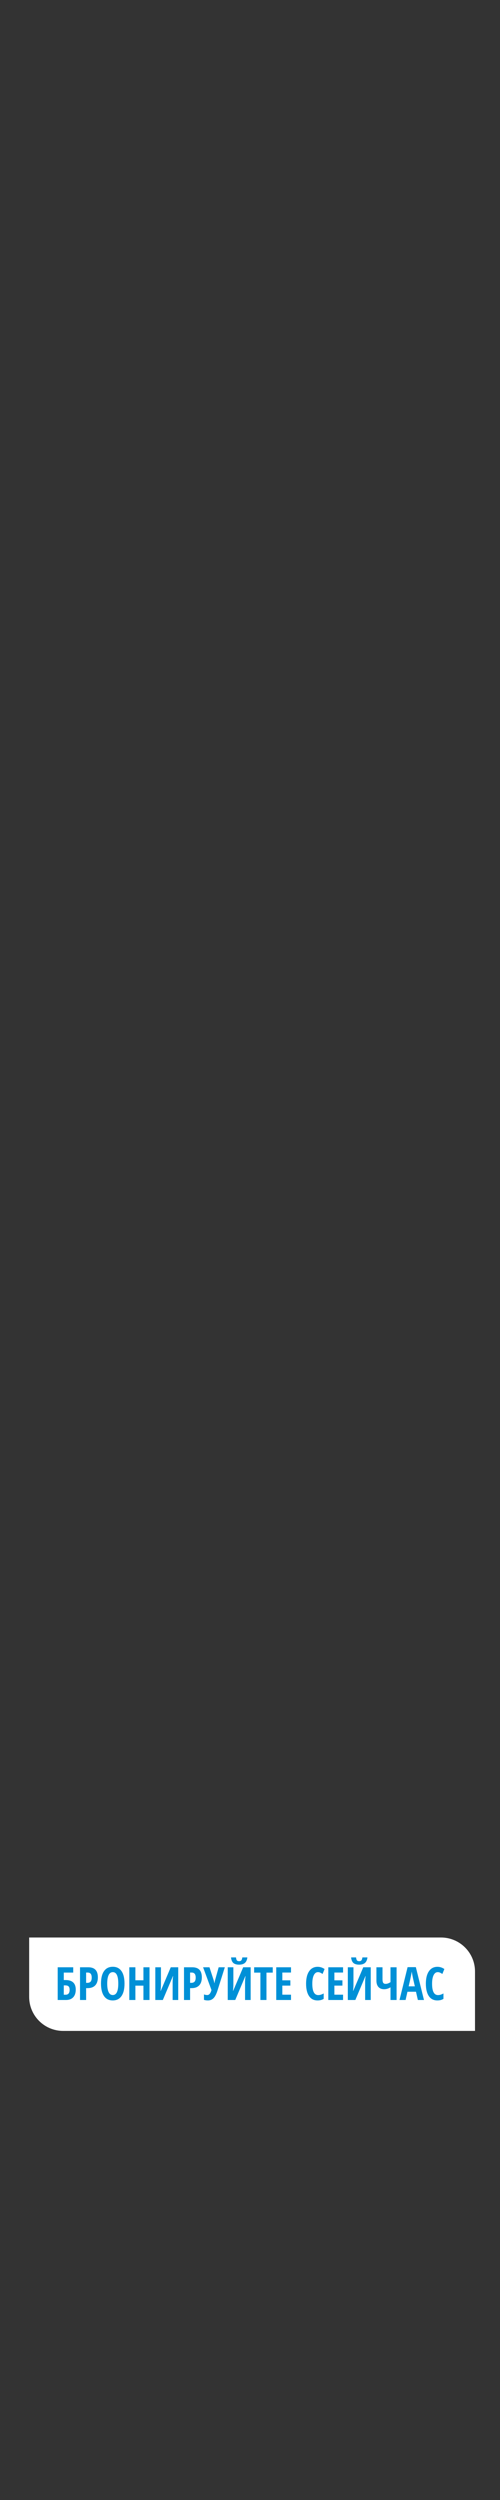 <svg width="120" height="600" viewBox="0 0 120 600" fill="none" xmlns="http://www.w3.org/2000/svg">
<rect x="0" y="0" width="120" height="600" fill="#333333" stroke="none"/>
<path d="M7 465H105.839C110.346 465 114 468.654 114 473.161V487.419H15.161C10.654 487.419 7 483.765 7 479.258V465Z" fill="white"/>
<path d="M18.181 477.502C18.181 478.297 17.977 478.913 17.568 479.35C17.164 479.783 16.584 480 15.828 480H13.846V472.147H17.574V473.42H15.307V475.214H15.769C16.564 475.214 17.164 475.406 17.568 475.789C17.977 476.172 18.181 476.743 18.181 477.502ZM15.307 478.732H15.758C16.392 478.732 16.709 478.34 16.709 477.556C16.709 477.18 16.628 476.91 16.467 476.745C16.31 476.577 16.041 476.493 15.662 476.493H15.307V478.732ZM23.487 474.564C23.487 475.399 23.276 476.04 22.854 476.487C22.435 476.931 21.828 477.153 21.033 477.153H20.668V480H19.206V472.147H21.199C22.725 472.147 23.487 472.953 23.487 474.564ZM20.668 475.886H20.947C21.305 475.886 21.572 475.787 21.747 475.59C21.922 475.393 22.01 475.071 22.01 474.624C22.01 474.212 21.93 473.907 21.769 473.71C21.607 473.51 21.359 473.41 21.022 473.41H20.668V475.886ZM29.884 476.063C29.884 477.363 29.641 478.362 29.154 479.06C28.667 479.758 27.97 480.107 27.064 480.107C26.155 480.107 25.457 479.76 24.97 479.065C24.483 478.367 24.239 477.363 24.239 476.052C24.239 474.752 24.483 473.757 24.97 473.066C25.457 472.371 26.159 472.024 27.075 472.024C27.981 472.024 28.676 472.373 29.159 473.071C29.643 473.766 29.884 474.763 29.884 476.063ZM25.732 476.063C25.732 476.958 25.845 477.64 26.071 478.109C26.296 478.578 26.628 478.813 27.064 478.813C27.945 478.813 28.386 477.896 28.386 476.063C28.386 474.23 27.949 473.313 27.075 473.313C26.631 473.313 26.296 473.548 26.071 474.017C25.845 474.482 25.732 475.164 25.732 476.063ZM35.884 480H34.423V476.557H32.495V480H31.034V472.147H32.495V475.268H34.423V472.147H35.884V480ZM37.275 472.147H38.628V476.46C38.628 476.908 38.594 477.35 38.526 477.787H38.585L40.981 472.147H42.775V480H41.432V475.698C41.432 475.168 41.473 474.702 41.556 474.301H41.486L39.08 480H37.275V472.147ZM48.441 474.564C48.441 475.399 48.23 476.04 47.808 476.487C47.389 476.931 46.782 477.153 45.987 477.153H45.622V480H44.161V472.147H46.153C47.679 472.147 48.441 472.953 48.441 474.564ZM45.622 475.886H45.901C46.259 475.886 46.526 475.787 46.701 475.59C46.877 475.393 46.964 475.071 46.964 474.624C46.964 474.212 46.884 473.907 46.723 473.71C46.562 473.51 46.313 473.41 45.976 473.41H45.622V475.886ZM49.897 480.107C49.521 480.107 49.206 480.057 48.952 479.957V478.657C49.213 478.761 49.483 478.813 49.763 478.813C50.192 478.813 50.524 478.414 50.756 477.615L48.742 472.147H50.273L51.272 475.214C51.354 475.497 51.406 475.739 51.428 475.939H51.471L51.546 475.574L51.627 475.214L52.48 472.147H53.958L52.206 477.701C51.927 478.578 51.607 479.2 51.245 479.565C50.887 479.927 50.438 480.107 49.897 480.107ZM54.656 472.147H56.009V476.46C56.009 476.908 55.975 477.35 55.907 477.787H55.966L58.362 472.147H60.156V480H58.813V475.698C58.813 475.168 58.854 474.702 58.937 474.301H58.867L56.46 480H54.656V472.147ZM59.366 469.779C59.295 470.38 59.098 470.821 58.775 471.1C58.457 471.379 57.986 471.519 57.363 471.519C56.754 471.519 56.297 471.383 55.993 471.111C55.689 470.835 55.508 470.391 55.451 469.779H56.638C56.677 470.137 56.752 470.379 56.863 470.504C56.978 470.629 57.155 470.692 57.395 470.692C57.631 470.692 57.807 470.62 57.921 470.477C58.04 470.334 58.118 470.101 58.158 469.779H59.366ZM63.953 480H62.498V473.431H60.994V472.147H65.457V473.431H63.953V480ZM69.84 480H66.3V472.147H69.84V473.41H67.761V475.279H69.689V476.546H67.761V478.722H69.84V480ZM76.307 473.313C75.888 473.313 75.556 473.558 75.313 474.049C75.073 474.539 74.953 475.222 74.953 476.095C74.953 477.914 75.428 478.824 76.376 478.824C76.792 478.824 77.227 478.691 77.682 478.426V479.726C77.299 479.98 76.808 480.107 76.21 480.107C75.326 480.107 74.645 479.757 74.169 479.055C73.696 478.349 73.46 477.359 73.46 476.084C73.46 474.81 73.704 473.816 74.19 473.104C74.681 472.391 75.361 472.035 76.231 472.035C76.518 472.035 76.792 472.074 77.053 472.153C77.318 472.232 77.601 472.369 77.902 472.566L77.418 473.753C77.257 473.642 77.085 473.542 76.903 473.453C76.72 473.36 76.522 473.313 76.307 473.313ZM82.333 480H78.793V472.147H82.333V473.41H80.254V475.279H82.183V476.546H80.254V478.722H82.333V480ZM83.477 472.147H84.831V476.46C84.831 476.908 84.796 477.35 84.728 477.787H84.788L87.183 472.147H88.977V480H87.634V475.698C87.634 475.168 87.675 474.702 87.758 474.301H87.688L85.282 480H83.477V472.147ZM88.188 469.779C88.116 470.38 87.919 470.821 87.597 471.1C87.278 471.379 86.807 471.519 86.184 471.519C85.575 471.519 85.119 471.383 84.814 471.111C84.51 470.835 84.329 470.391 84.272 469.779H85.459C85.498 470.137 85.574 470.379 85.685 470.504C85.799 470.629 85.976 470.692 86.216 470.692C86.453 470.692 86.628 470.62 86.743 470.477C86.861 470.334 86.94 470.101 86.979 469.779H88.188ZM95.181 480H93.72V476.955C93.218 477.263 92.712 477.417 92.2 477.417C91.609 477.417 91.151 477.237 90.825 476.879C90.502 476.518 90.341 476.015 90.341 475.37V472.147H91.802V475.048C91.802 475.424 91.858 475.698 91.969 475.87C92.083 476.042 92.269 476.127 92.527 476.127C92.742 476.127 92.945 476.092 93.134 476.02C93.324 475.945 93.519 475.845 93.72 475.719V472.147H95.181V480ZM100.289 480L99.837 478.018H97.791L97.34 480H95.879L97.823 472.115H99.805L101.755 480H100.289ZM99.564 476.724L99.144 474.897C99.12 474.786 99.062 474.509 98.973 474.065C98.887 473.617 98.835 473.318 98.817 473.168C98.77 473.476 98.711 473.816 98.64 474.188C98.568 474.557 98.382 475.402 98.081 476.724H99.564ZM105.053 473.313C104.634 473.313 104.303 473.558 104.059 474.049C103.819 474.539 103.699 475.222 103.699 476.095C103.699 477.914 104.174 478.824 105.123 478.824C105.538 478.824 105.973 478.691 106.428 478.426V479.726C106.045 479.98 105.554 480.107 104.956 480.107C104.072 480.107 103.391 479.757 102.915 479.055C102.442 478.349 102.206 477.359 102.206 476.084C102.206 474.81 102.45 473.816 102.937 473.104C103.427 472.391 104.107 472.035 104.978 472.035C105.264 472.035 105.538 472.074 105.799 472.153C106.064 472.232 106.347 472.369 106.648 472.566L106.165 473.753C106.003 473.642 105.832 473.542 105.649 473.453C105.466 473.36 105.268 473.313 105.053 473.313Z" fill="#0090D7"/>
</svg>
